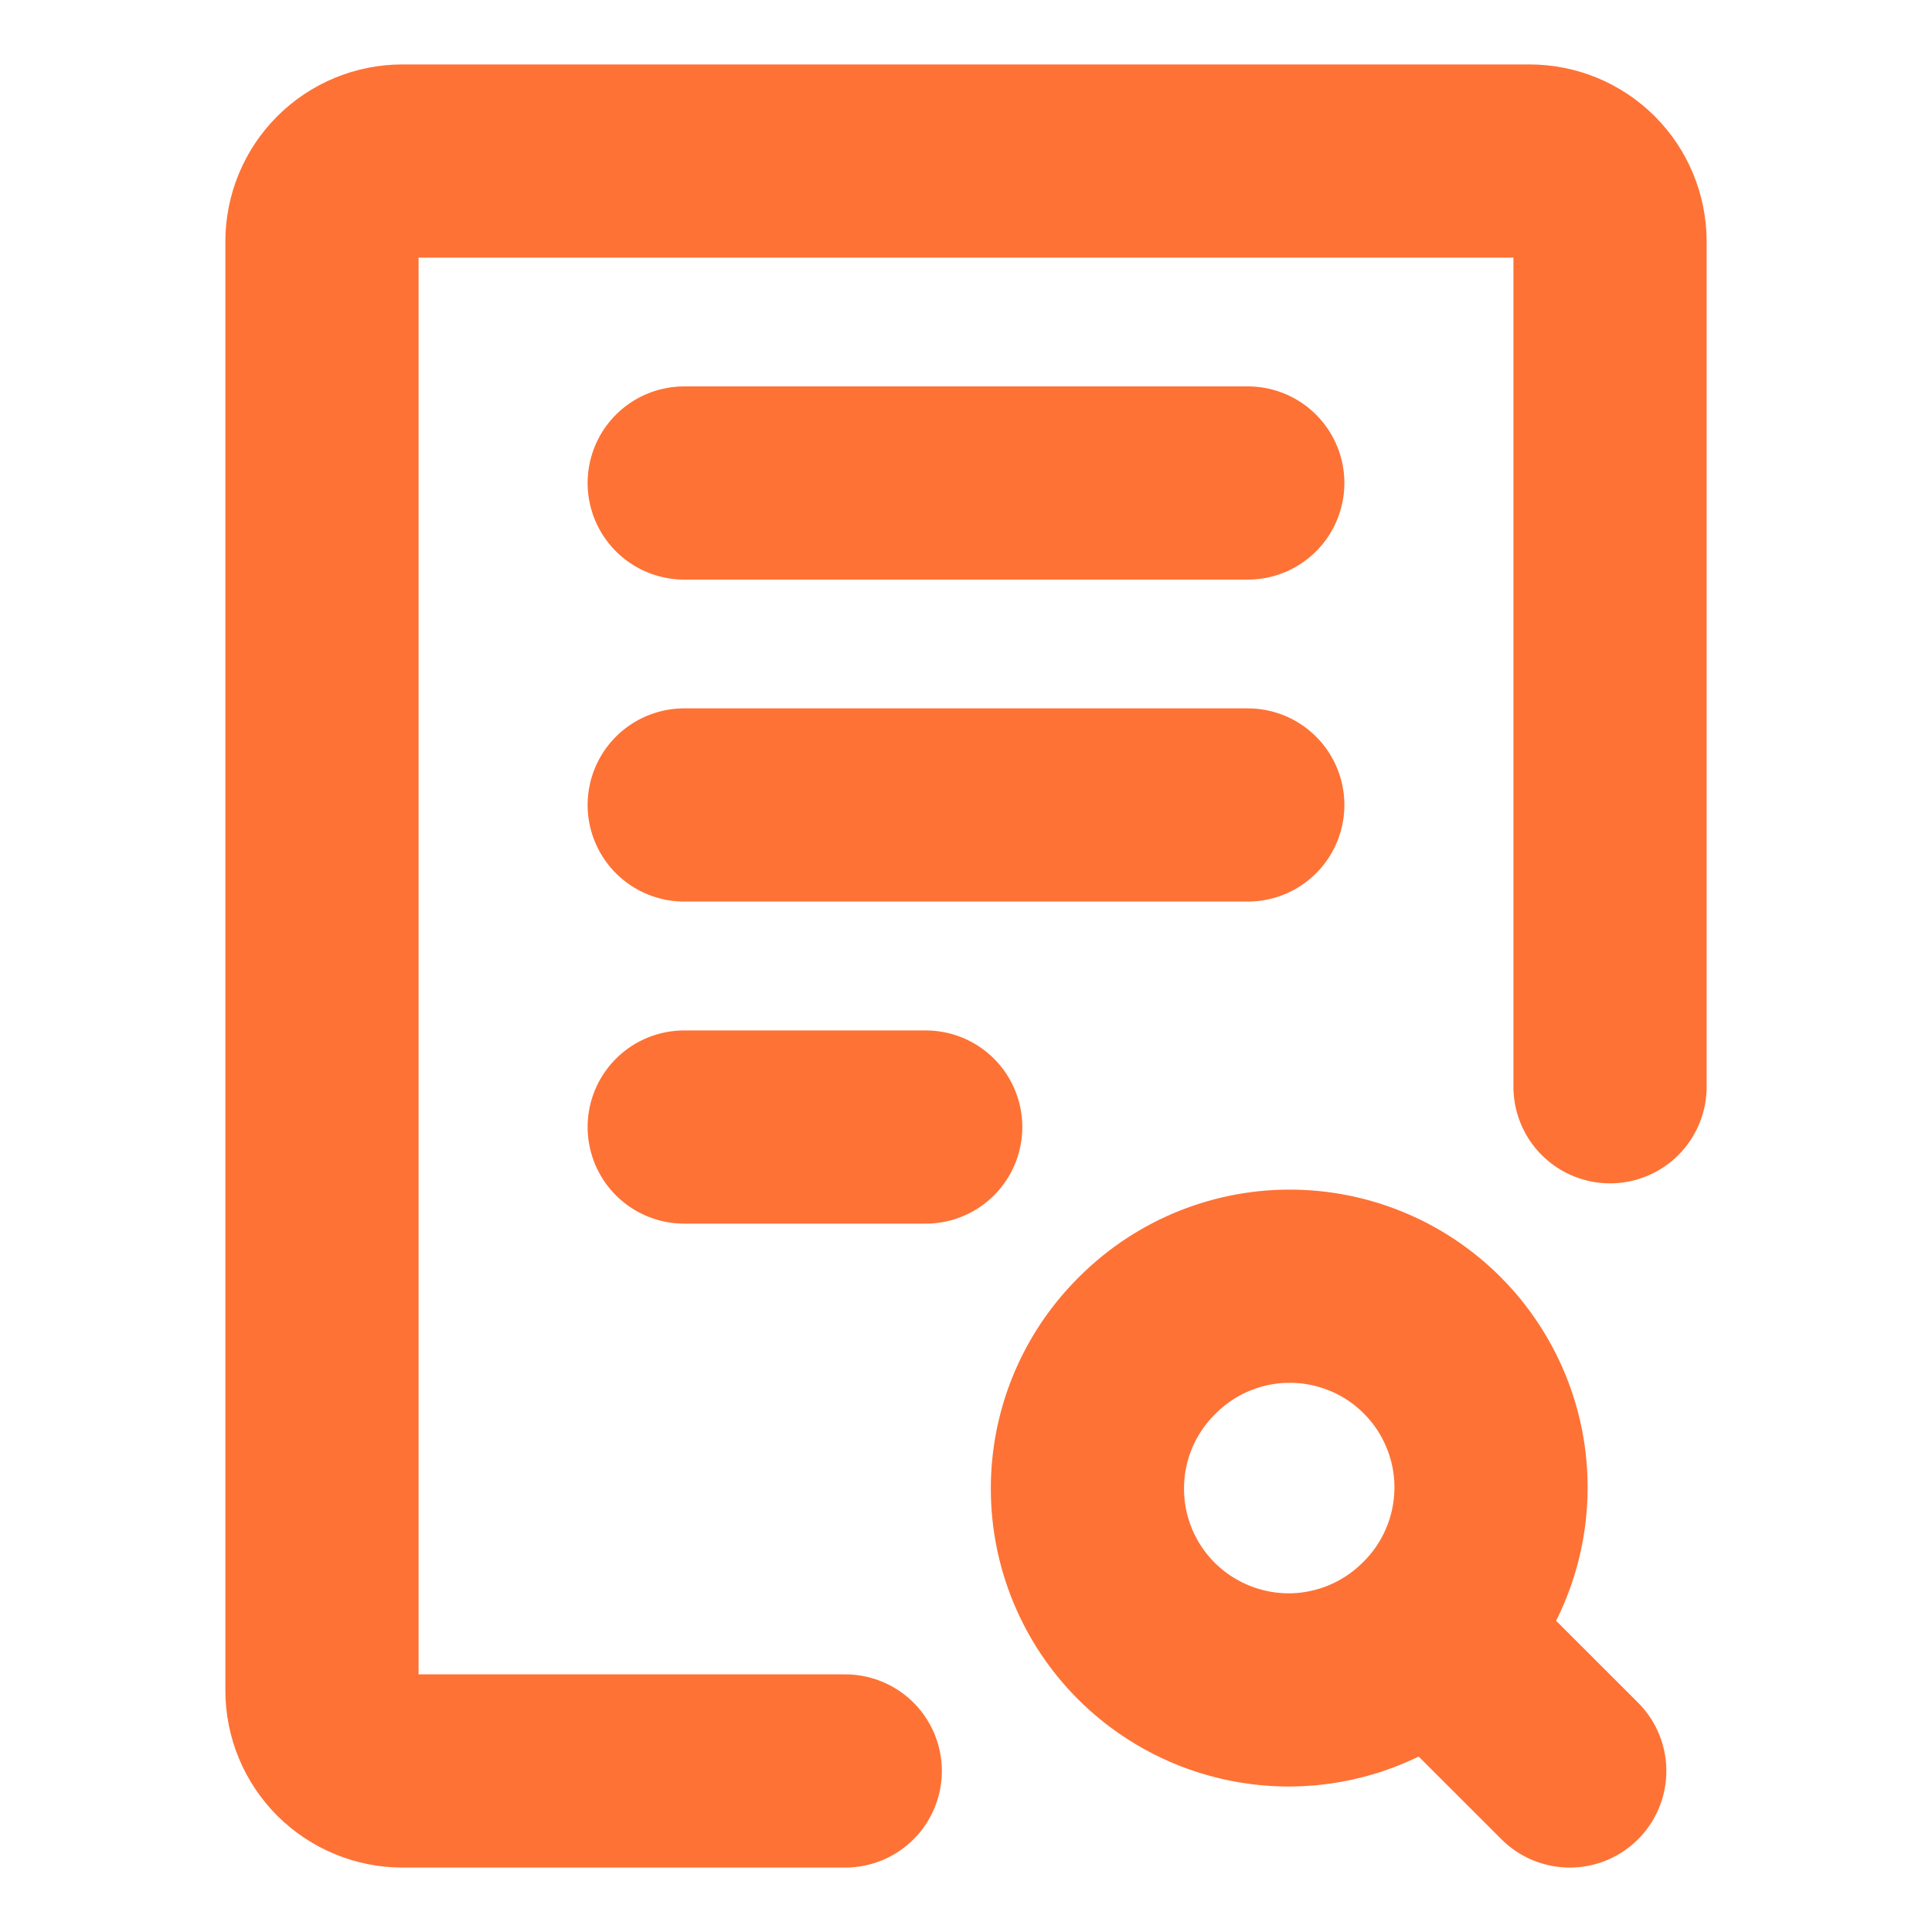 <svg width="20" height="20" viewBox="0 0 20 20" fill="none" xmlns="http://www.w3.org/2000/svg">
<path d="M16.667 11.25V2.5C16.667 2.279 16.579 2.067 16.423 1.911C16.266 1.754 16.054 1.667 15.833 1.667H4.167C3.946 1.667 3.734 1.754 3.577 1.911C3.421 2.067 3.333 2.279 3.333 2.5V17.5C3.333 17.721 3.421 17.933 3.577 18.089C3.734 18.245 3.946 18.333 4.167 18.333H8.75M7.083 5H12.917M7.083 8.333H12.917M7.083 11.667H9.583" stroke="#FE7235" stroke-width="2" stroke-linecap="round" stroke-linejoin="round"/>
<path d="M16.25 18.333L14.806 16.89M14.806 16.89C15.004 16.697 15.161 16.467 15.269 16.213C15.377 15.96 15.433 15.687 15.435 15.411C15.437 15.135 15.384 14.862 15.279 14.607C15.174 14.352 15.02 14.12 14.825 13.925C14.63 13.73 14.398 13.575 14.143 13.471C13.888 13.366 13.614 13.313 13.338 13.315C13.063 13.316 12.79 13.373 12.536 13.481C12.282 13.589 12.053 13.746 11.86 13.944C11.472 14.335 11.255 14.864 11.257 15.415C11.258 15.966 11.477 16.494 11.867 16.884C12.257 17.273 12.785 17.492 13.335 17.494C13.886 17.495 14.415 17.277 14.806 16.89Z" stroke="#FE7235" stroke-width="2" stroke-linecap="round" stroke-linejoin="round"/>
</svg>
